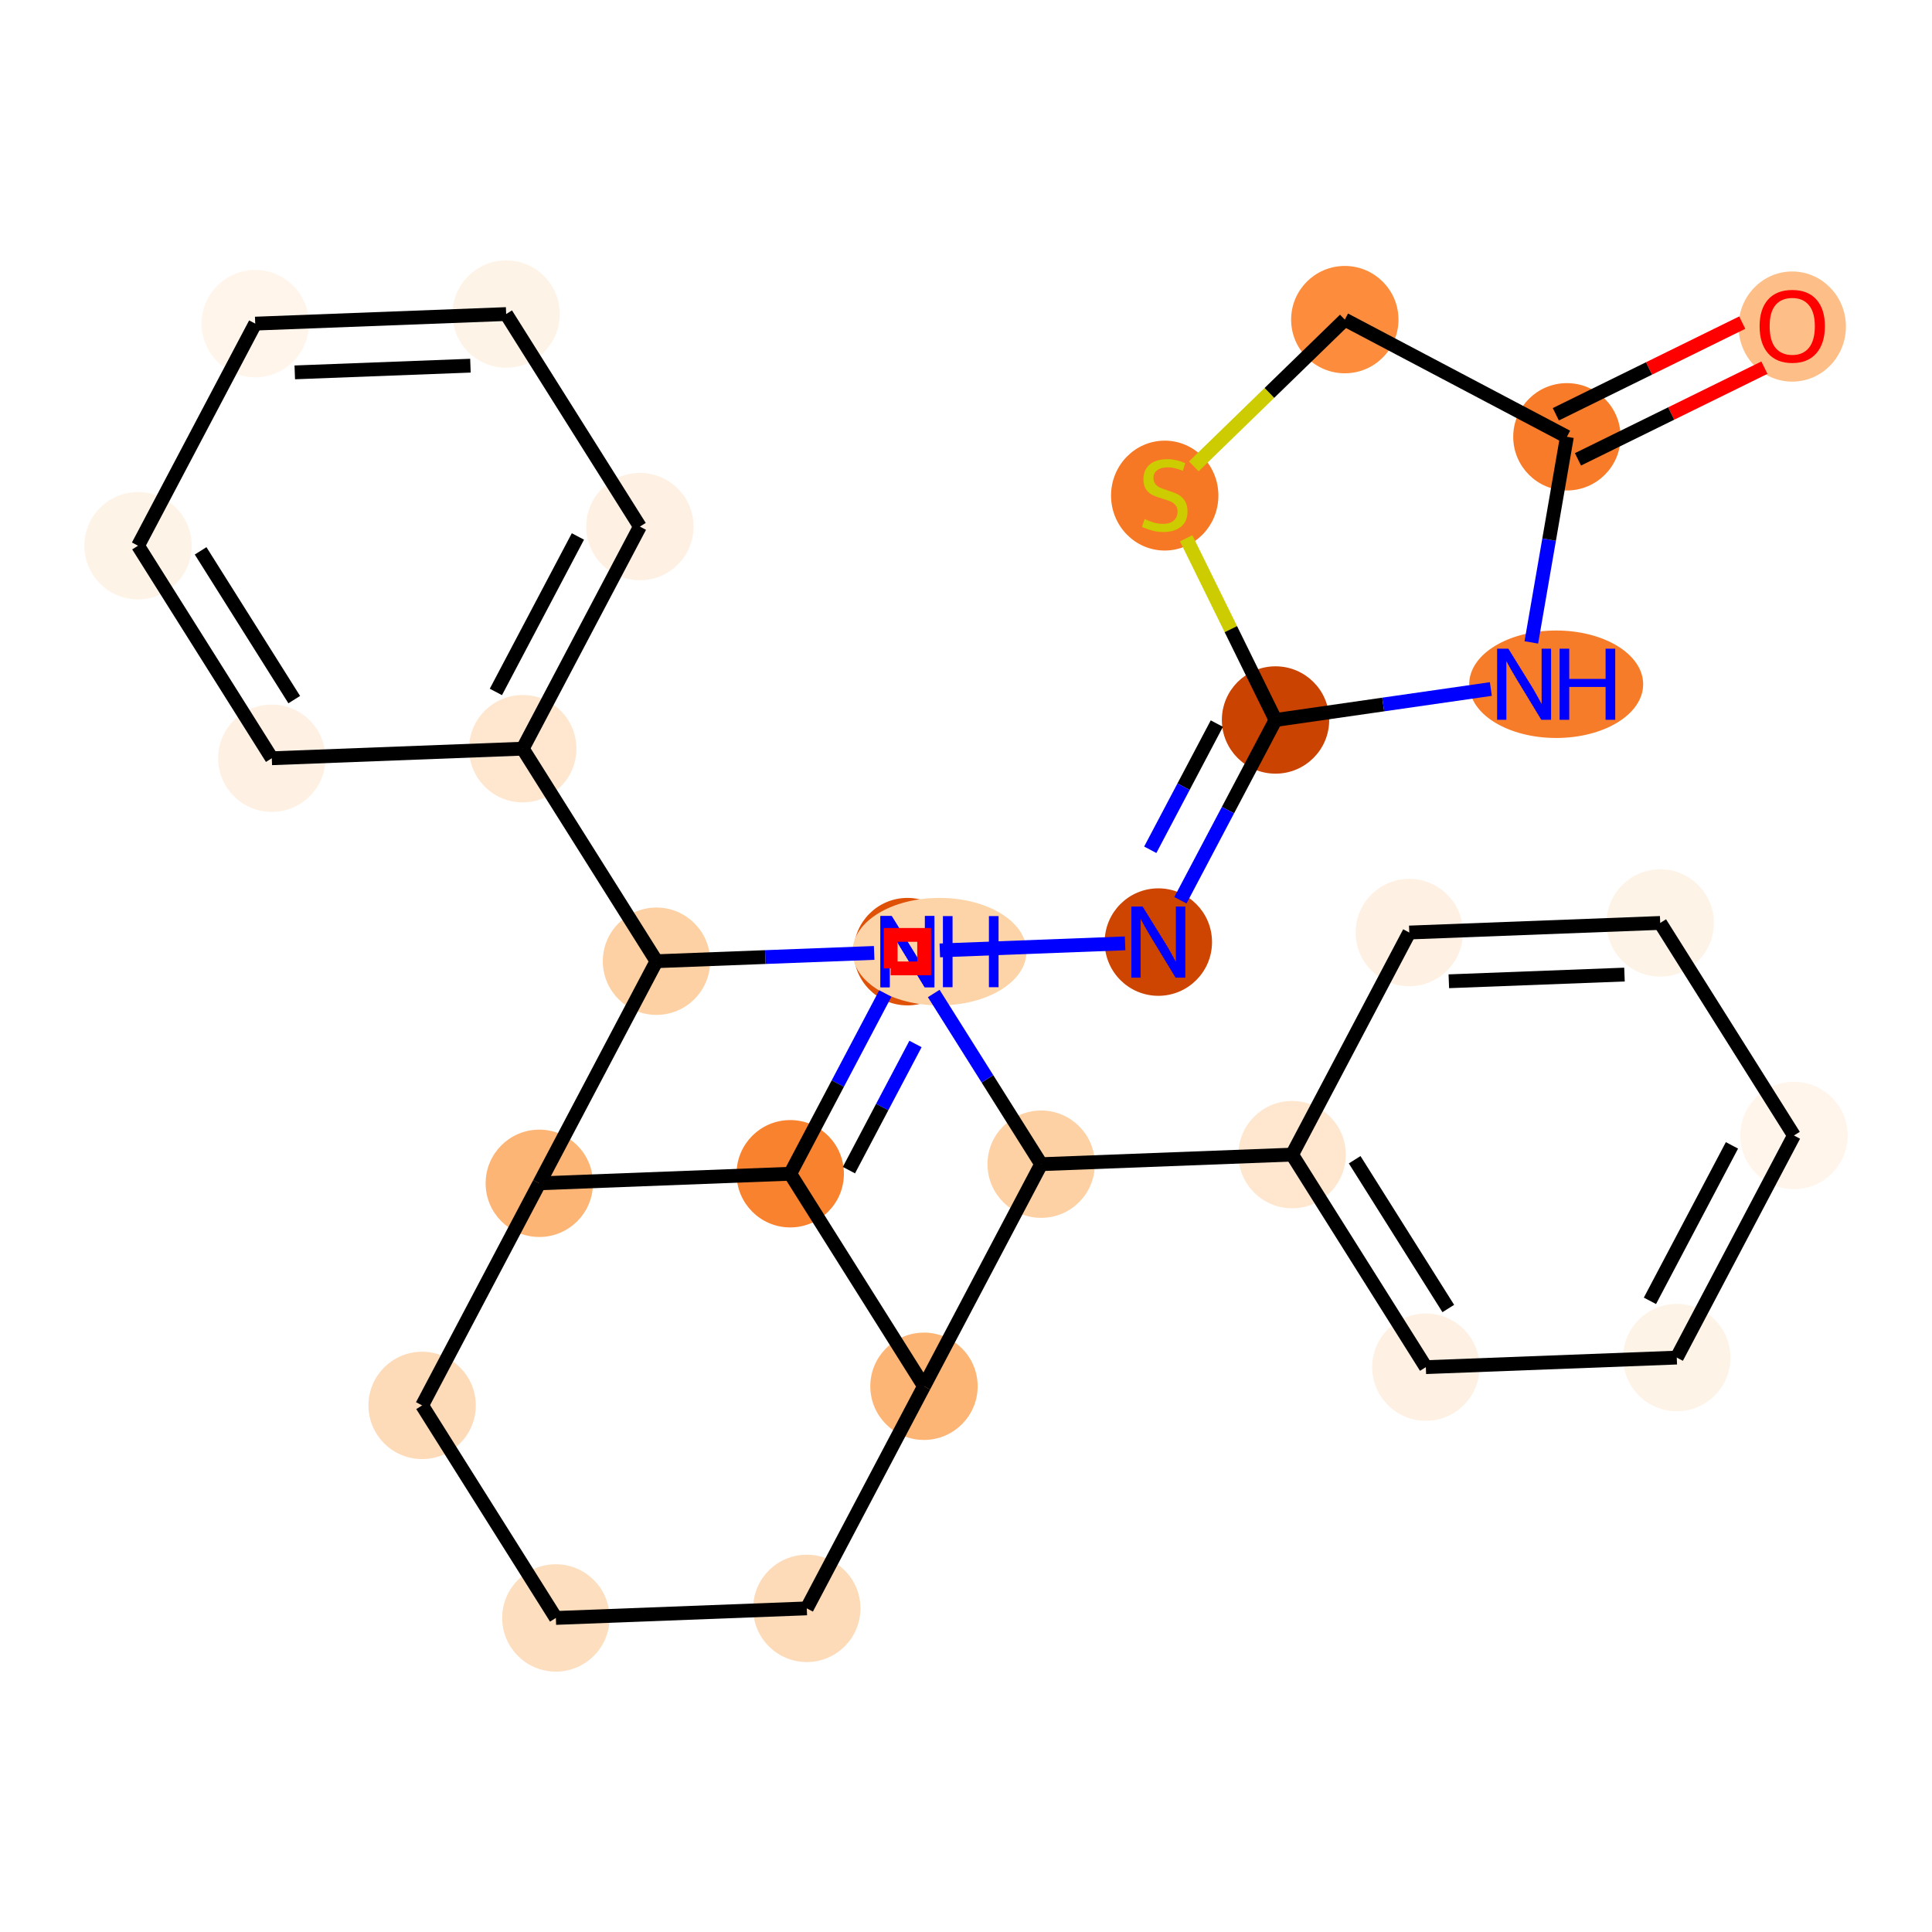 <?xml version='1.0' encoding='iso-8859-1'?>
<svg version='1.1' baseProfile='full'
              xmlns='http://www.w3.org/2000/svg'
                      xmlns:rdkit='http://www.rdkit.org/xml'
                      xmlns:xlink='http://www.w3.org/1999/xlink'
                  xml:space='preserve'
width='280px' height='280px' viewBox='0 0 280 280'>
<!-- END OF HEADER -->
<rect style='opacity:1.0;fill:#FFFFFF;stroke:none' width='280' height='280' x='0' y='0'> </rect>
<ellipse cx='259.746' cy='47.327' rx='7.279' ry='7.483'  style='fill:#FDBF87;fill-rule:evenodd;stroke:#FDBF87;stroke-width:1.0px;stroke-linecap:butt;stroke-linejoin:miter;stroke-opacity:1' />
<ellipse cx='227.087' cy='63.305' rx='7.279' ry='7.279'  style='fill:#F77B28;fill-rule:evenodd;stroke:#F77B28;stroke-width:1.0px;stroke-linecap:butt;stroke-linejoin:miter;stroke-opacity:1' />
<ellipse cx='194.899' cy='46.322' rx='7.279' ry='7.279'  style='fill:#FD8D3C;fill-rule:evenodd;stroke:#FD8D3C;stroke-width:1.0px;stroke-linecap:butt;stroke-linejoin:miter;stroke-opacity:1' />
<ellipse cx='168.8' cy='71.825' rx='7.279' ry='7.463'  style='fill:#F67824;fill-rule:evenodd;stroke:#F67824;stroke-width:1.0px;stroke-linecap:butt;stroke-linejoin:miter;stroke-opacity:1' />
<ellipse cx='184.859' cy='104.346' rx='7.279' ry='7.279'  style='fill:#CB4301;fill-rule:evenodd;stroke:#CB4301;stroke-width:1.0px;stroke-linecap:butt;stroke-linejoin:miter;stroke-opacity:1' />
<ellipse cx='167.876' cy='136.534' rx='7.279' ry='7.288'  style='fill:#CE4401;fill-rule:evenodd;stroke:#CE4401;stroke-width:1.0px;stroke-linecap:butt;stroke-linejoin:miter;stroke-opacity:1' />
<ellipse cx='131.509' cy='137.92' rx='7.279' ry='7.288'  style='fill:#DF5106;fill-rule:evenodd;stroke:#DF5106;stroke-width:1.0px;stroke-linecap:butt;stroke-linejoin:miter;stroke-opacity:1' />
<ellipse cx='114.526' cy='170.108' rx='7.279' ry='7.279'  style='fill:#F9822F;fill-rule:evenodd;stroke:#F9822F;stroke-width:1.0px;stroke-linecap:butt;stroke-linejoin:miter;stroke-opacity:1' />
<ellipse cx='78.159' cy='171.495' rx='7.279' ry='7.279'  style='fill:#FDB576;fill-rule:evenodd;stroke:#FDB576;stroke-width:1.0px;stroke-linecap:butt;stroke-linejoin:miter;stroke-opacity:1' />
<ellipse cx='61.176' cy='203.683' rx='7.279' ry='7.279'  style='fill:#FDDBB9;fill-rule:evenodd;stroke:#FDDBB9;stroke-width:1.0px;stroke-linecap:butt;stroke-linejoin:miter;stroke-opacity:1' />
<ellipse cx='80.56' cy='234.484' rx='7.279' ry='7.279'  style='fill:#FDDEBE;fill-rule:evenodd;stroke:#FDDEBE;stroke-width:1.0px;stroke-linecap:butt;stroke-linejoin:miter;stroke-opacity:1' />
<ellipse cx='116.927' cy='233.098' rx='7.279' ry='7.279'  style='fill:#FDDBB9;fill-rule:evenodd;stroke:#FDDBB9;stroke-width:1.0px;stroke-linecap:butt;stroke-linejoin:miter;stroke-opacity:1' />
<ellipse cx='133.91' cy='200.91' rx='7.279' ry='7.279'  style='fill:#FDB576;fill-rule:evenodd;stroke:#FDB576;stroke-width:1.0px;stroke-linecap:butt;stroke-linejoin:miter;stroke-opacity:1' />
<ellipse cx='150.893' cy='168.722' rx='7.279' ry='7.279'  style='fill:#FDD1A4;fill-rule:evenodd;stroke:#FDD1A4;stroke-width:1.0px;stroke-linecap:butt;stroke-linejoin:miter;stroke-opacity:1' />
<ellipse cx='187.26' cy='167.336' rx='7.279' ry='7.279'  style='fill:#FEE6CF;fill-rule:evenodd;stroke:#FEE6CF;stroke-width:1.0px;stroke-linecap:butt;stroke-linejoin:miter;stroke-opacity:1' />
<ellipse cx='206.644' cy='198.137' rx='7.279' ry='7.279'  style='fill:#FEF1E3;fill-rule:evenodd;stroke:#FEF1E3;stroke-width:1.0px;stroke-linecap:butt;stroke-linejoin:miter;stroke-opacity:1' />
<ellipse cx='243.011' cy='196.751' rx='7.279' ry='7.279'  style='fill:#FEF3E7;fill-rule:evenodd;stroke:#FEF3E7;stroke-width:1.0px;stroke-linecap:butt;stroke-linejoin:miter;stroke-opacity:1' />
<ellipse cx='259.994' cy='164.563' rx='7.279' ry='7.279'  style='fill:#FFF5EB;fill-rule:evenodd;stroke:#FFF5EB;stroke-width:1.0px;stroke-linecap:butt;stroke-linejoin:miter;stroke-opacity:1' />
<ellipse cx='240.61' cy='133.761' rx='7.279' ry='7.279'  style='fill:#FEF3E7;fill-rule:evenodd;stroke:#FEF3E7;stroke-width:1.0px;stroke-linecap:butt;stroke-linejoin:miter;stroke-opacity:1' />
<ellipse cx='204.243' cy='135.148' rx='7.279' ry='7.279'  style='fill:#FEF1E3;fill-rule:evenodd;stroke:#FEF1E3;stroke-width:1.0px;stroke-linecap:butt;stroke-linejoin:miter;stroke-opacity:1' />
<ellipse cx='136.16' cy='137.92' rx='12.105' ry='7.288'  style='fill:#FDD3A8;fill-rule:evenodd;stroke:#FDD3A8;stroke-width:1.0px;stroke-linecap:butt;stroke-linejoin:miter;stroke-opacity:1' />
<ellipse cx='95.141' cy='139.307' rx='7.279' ry='7.279'  style='fill:#FDD1A4;fill-rule:evenodd;stroke:#FDD1A4;stroke-width:1.0px;stroke-linecap:butt;stroke-linejoin:miter;stroke-opacity:1' />
<ellipse cx='75.757' cy='108.505' rx='7.279' ry='7.279'  style='fill:#FEE6CF;fill-rule:evenodd;stroke:#FEE6CF;stroke-width:1.0px;stroke-linecap:butt;stroke-linejoin:miter;stroke-opacity:1' />
<ellipse cx='92.74' cy='76.317' rx='7.279' ry='7.279'  style='fill:#FEF1E3;fill-rule:evenodd;stroke:#FEF1E3;stroke-width:1.0px;stroke-linecap:butt;stroke-linejoin:miter;stroke-opacity:1' />
<ellipse cx='73.356' cy='45.516' rx='7.279' ry='7.279'  style='fill:#FEF3E7;fill-rule:evenodd;stroke:#FEF3E7;stroke-width:1.0px;stroke-linecap:butt;stroke-linejoin:miter;stroke-opacity:1' />
<ellipse cx='36.989' cy='46.902' rx='7.279' ry='7.279'  style='fill:#FFF5EB;fill-rule:evenodd;stroke:#FFF5EB;stroke-width:1.0px;stroke-linecap:butt;stroke-linejoin:miter;stroke-opacity:1' />
<ellipse cx='20.006' cy='79.09' rx='7.279' ry='7.279'  style='fill:#FEF3E7;fill-rule:evenodd;stroke:#FEF3E7;stroke-width:1.0px;stroke-linecap:butt;stroke-linejoin:miter;stroke-opacity:1' />
<ellipse cx='39.39' cy='109.892' rx='7.279' ry='7.279'  style='fill:#FEF1E3;fill-rule:evenodd;stroke:#FEF1E3;stroke-width:1.0px;stroke-linecap:butt;stroke-linejoin:miter;stroke-opacity:1' />
<ellipse cx='225.533' cy='99.166' rx='12.105' ry='7.288'  style='fill:#F77C29;fill-rule:evenodd;stroke:#F77C29;stroke-width:1.0px;stroke-linecap:butt;stroke-linejoin:miter;stroke-opacity:1' />
<path class='bond-0 atom-0 atom-1' d='M 252.499,46.755 L 238.99,53.397' style='fill:none;fill-rule:evenodd;stroke:#FF0000;stroke-width:2.0px;stroke-linecap:butt;stroke-linejoin:miter;stroke-opacity:1' />
<path class='bond-0 atom-0 atom-1' d='M 238.99,53.397 L 225.481,60.039' style='fill:none;fill-rule:evenodd;stroke:#000000;stroke-width:2.0px;stroke-linecap:butt;stroke-linejoin:miter;stroke-opacity:1' />
<path class='bond-0 atom-0 atom-1' d='M 255.711,53.286 L 242.201,59.929' style='fill:none;fill-rule:evenodd;stroke:#FF0000;stroke-width:2.0px;stroke-linecap:butt;stroke-linejoin:miter;stroke-opacity:1' />
<path class='bond-0 atom-0 atom-1' d='M 242.201,59.929 L 228.692,66.571' style='fill:none;fill-rule:evenodd;stroke:#000000;stroke-width:2.0px;stroke-linecap:butt;stroke-linejoin:miter;stroke-opacity:1' />
<path class='bond-1 atom-1 atom-2' d='M 227.087,63.305 L 194.899,46.322' style='fill:none;fill-rule:evenodd;stroke:#000000;stroke-width:2.0px;stroke-linecap:butt;stroke-linejoin:miter;stroke-opacity:1' />
<path class='bond-28 atom-28 atom-1' d='M 221.931,93.103 L 224.509,78.204' style='fill:none;fill-rule:evenodd;stroke:#0000FF;stroke-width:2.0px;stroke-linecap:butt;stroke-linejoin:miter;stroke-opacity:1' />
<path class='bond-28 atom-28 atom-1' d='M 224.509,78.204 L 227.087,63.305' style='fill:none;fill-rule:evenodd;stroke:#000000;stroke-width:2.0px;stroke-linecap:butt;stroke-linejoin:miter;stroke-opacity:1' />
<path class='bond-2 atom-2 atom-3' d='M 194.899,46.322 L 183.957,56.957' style='fill:none;fill-rule:evenodd;stroke:#000000;stroke-width:2.0px;stroke-linecap:butt;stroke-linejoin:miter;stroke-opacity:1' />
<path class='bond-2 atom-2 atom-3' d='M 183.957,56.957 L 173.015,67.591' style='fill:none;fill-rule:evenodd;stroke:#CCCC00;stroke-width:2.0px;stroke-linecap:butt;stroke-linejoin:miter;stroke-opacity:1' />
<path class='bond-3 atom-3 atom-4' d='M 171.91,78.012 L 178.384,91.179' style='fill:none;fill-rule:evenodd;stroke:#CCCC00;stroke-width:2.0px;stroke-linecap:butt;stroke-linejoin:miter;stroke-opacity:1' />
<path class='bond-3 atom-3 atom-4' d='M 178.384,91.179 L 184.859,104.346' style='fill:none;fill-rule:evenodd;stroke:#000000;stroke-width:2.0px;stroke-linecap:butt;stroke-linejoin:miter;stroke-opacity:1' />
<path class='bond-4 atom-4 atom-5' d='M 184.859,104.346 L 177.967,117.408' style='fill:none;fill-rule:evenodd;stroke:#000000;stroke-width:2.0px;stroke-linecap:butt;stroke-linejoin:miter;stroke-opacity:1' />
<path class='bond-4 atom-4 atom-5' d='M 177.967,117.408 L 171.075,130.471' style='fill:none;fill-rule:evenodd;stroke:#0000FF;stroke-width:2.0px;stroke-linecap:butt;stroke-linejoin:miter;stroke-opacity:1' />
<path class='bond-4 atom-4 atom-5' d='M 176.353,104.868 L 171.529,114.012' style='fill:none;fill-rule:evenodd;stroke:#000000;stroke-width:2.0px;stroke-linecap:butt;stroke-linejoin:miter;stroke-opacity:1' />
<path class='bond-4 atom-4 atom-5' d='M 171.529,114.012 L 166.705,123.156' style='fill:none;fill-rule:evenodd;stroke:#0000FF;stroke-width:2.0px;stroke-linecap:butt;stroke-linejoin:miter;stroke-opacity:1' />
<path class='bond-27 atom-4 atom-28' d='M 184.859,104.346 L 200.461,102.102' style='fill:none;fill-rule:evenodd;stroke:#000000;stroke-width:2.0px;stroke-linecap:butt;stroke-linejoin:miter;stroke-opacity:1' />
<path class='bond-27 atom-4 atom-28' d='M 200.461,102.102 L 216.063,99.859' style='fill:none;fill-rule:evenodd;stroke:#0000FF;stroke-width:2.0px;stroke-linecap:butt;stroke-linejoin:miter;stroke-opacity:1' />
<path class='bond-5 atom-5 atom-6' d='M 163.057,136.718 L 136.206,137.741' style='fill:none;fill-rule:evenodd;stroke:#0000FF;stroke-width:2.0px;stroke-linecap:butt;stroke-linejoin:miter;stroke-opacity:1' />
<path class='bond-6 atom-6 atom-7' d='M 128.31,143.984 L 121.418,157.046' style='fill:none;fill-rule:evenodd;stroke:#0000FF;stroke-width:2.0px;stroke-linecap:butt;stroke-linejoin:miter;stroke-opacity:1' />
<path class='bond-6 atom-6 atom-7' d='M 121.418,157.046 L 114.526,170.108' style='fill:none;fill-rule:evenodd;stroke:#000000;stroke-width:2.0px;stroke-linecap:butt;stroke-linejoin:miter;stroke-opacity:1' />
<path class='bond-6 atom-6 atom-7' d='M 132.68,151.299 L 127.855,160.443' style='fill:none;fill-rule:evenodd;stroke:#0000FF;stroke-width:2.0px;stroke-linecap:butt;stroke-linejoin:miter;stroke-opacity:1' />
<path class='bond-6 atom-6 atom-7' d='M 127.855,160.443 L 123.031,169.586' style='fill:none;fill-rule:evenodd;stroke:#000000;stroke-width:2.0px;stroke-linecap:butt;stroke-linejoin:miter;stroke-opacity:1' />
<path class='bond-7 atom-7 atom-8' d='M 114.526,170.108 L 78.159,171.495' style='fill:none;fill-rule:evenodd;stroke:#000000;stroke-width:2.0px;stroke-linecap:butt;stroke-linejoin:miter;stroke-opacity:1' />
<path class='bond-29 atom-12 atom-7' d='M 133.91,200.91 L 114.526,170.108' style='fill:none;fill-rule:evenodd;stroke:#000000;stroke-width:2.0px;stroke-linecap:butt;stroke-linejoin:miter;stroke-opacity:1' />
<path class='bond-8 atom-8 atom-9' d='M 78.159,171.495 L 61.176,203.683' style='fill:none;fill-rule:evenodd;stroke:#000000;stroke-width:2.0px;stroke-linecap:butt;stroke-linejoin:miter;stroke-opacity:1' />
<path class='bond-32 atom-21 atom-8' d='M 95.141,139.307 L 78.159,171.495' style='fill:none;fill-rule:evenodd;stroke:#000000;stroke-width:2.0px;stroke-linecap:butt;stroke-linejoin:miter;stroke-opacity:1' />
<path class='bond-9 atom-9 atom-10' d='M 61.176,203.683 L 80.56,234.484' style='fill:none;fill-rule:evenodd;stroke:#000000;stroke-width:2.0px;stroke-linecap:butt;stroke-linejoin:miter;stroke-opacity:1' />
<path class='bond-10 atom-10 atom-11' d='M 80.56,234.484 L 116.927,233.098' style='fill:none;fill-rule:evenodd;stroke:#000000;stroke-width:2.0px;stroke-linecap:butt;stroke-linejoin:miter;stroke-opacity:1' />
<path class='bond-11 atom-11 atom-12' d='M 116.927,233.098 L 133.91,200.91' style='fill:none;fill-rule:evenodd;stroke:#000000;stroke-width:2.0px;stroke-linecap:butt;stroke-linejoin:miter;stroke-opacity:1' />
<path class='bond-12 atom-12 atom-13' d='M 133.91,200.91 L 150.893,168.722' style='fill:none;fill-rule:evenodd;stroke:#000000;stroke-width:2.0px;stroke-linecap:butt;stroke-linejoin:miter;stroke-opacity:1' />
<path class='bond-13 atom-13 atom-14' d='M 150.893,168.722 L 187.26,167.336' style='fill:none;fill-rule:evenodd;stroke:#000000;stroke-width:2.0px;stroke-linecap:butt;stroke-linejoin:miter;stroke-opacity:1' />
<path class='bond-19 atom-13 atom-20' d='M 150.893,168.722 L 143.108,156.353' style='fill:none;fill-rule:evenodd;stroke:#000000;stroke-width:2.0px;stroke-linecap:butt;stroke-linejoin:miter;stroke-opacity:1' />
<path class='bond-19 atom-13 atom-20' d='M 143.108,156.353 L 135.324,143.984' style='fill:none;fill-rule:evenodd;stroke:#0000FF;stroke-width:2.0px;stroke-linecap:butt;stroke-linejoin:miter;stroke-opacity:1' />
<path class='bond-14 atom-14 atom-15' d='M 187.26,167.336 L 206.644,198.137' style='fill:none;fill-rule:evenodd;stroke:#000000;stroke-width:2.0px;stroke-linecap:butt;stroke-linejoin:miter;stroke-opacity:1' />
<path class='bond-14 atom-14 atom-15' d='M 196.328,168.079 L 209.897,189.64' style='fill:none;fill-rule:evenodd;stroke:#000000;stroke-width:2.0px;stroke-linecap:butt;stroke-linejoin:miter;stroke-opacity:1' />
<path class='bond-30 atom-19 atom-14' d='M 204.243,135.148 L 187.26,167.336' style='fill:none;fill-rule:evenodd;stroke:#000000;stroke-width:2.0px;stroke-linecap:butt;stroke-linejoin:miter;stroke-opacity:1' />
<path class='bond-15 atom-15 atom-16' d='M 206.644,198.137 L 243.011,196.751' style='fill:none;fill-rule:evenodd;stroke:#000000;stroke-width:2.0px;stroke-linecap:butt;stroke-linejoin:miter;stroke-opacity:1' />
<path class='bond-16 atom-16 atom-17' d='M 243.011,196.751 L 259.994,164.563' style='fill:none;fill-rule:evenodd;stroke:#000000;stroke-width:2.0px;stroke-linecap:butt;stroke-linejoin:miter;stroke-opacity:1' />
<path class='bond-16 atom-16 atom-17' d='M 239.121,188.526 L 251.009,165.995' style='fill:none;fill-rule:evenodd;stroke:#000000;stroke-width:2.0px;stroke-linecap:butt;stroke-linejoin:miter;stroke-opacity:1' />
<path class='bond-17 atom-17 atom-18' d='M 259.994,164.563 L 240.61,133.761' style='fill:none;fill-rule:evenodd;stroke:#000000;stroke-width:2.0px;stroke-linecap:butt;stroke-linejoin:miter;stroke-opacity:1' />
<path class='bond-18 atom-18 atom-19' d='M 240.61,133.761 L 204.243,135.148' style='fill:none;fill-rule:evenodd;stroke:#000000;stroke-width:2.0px;stroke-linecap:butt;stroke-linejoin:miter;stroke-opacity:1' />
<path class='bond-18 atom-18 atom-19' d='M 235.432,141.243 L 209.975,142.213' style='fill:none;fill-rule:evenodd;stroke:#000000;stroke-width:2.0px;stroke-linecap:butt;stroke-linejoin:miter;stroke-opacity:1' />
<path class='bond-20 atom-20 atom-21' d='M 126.69,138.104 L 110.916,138.705' style='fill:none;fill-rule:evenodd;stroke:#0000FF;stroke-width:2.0px;stroke-linecap:butt;stroke-linejoin:miter;stroke-opacity:1' />
<path class='bond-20 atom-20 atom-21' d='M 110.916,138.705 L 95.141,139.307' style='fill:none;fill-rule:evenodd;stroke:#000000;stroke-width:2.0px;stroke-linecap:butt;stroke-linejoin:miter;stroke-opacity:1' />
<path class='bond-21 atom-21 atom-22' d='M 95.141,139.307 L 75.757,108.505' style='fill:none;fill-rule:evenodd;stroke:#000000;stroke-width:2.0px;stroke-linecap:butt;stroke-linejoin:miter;stroke-opacity:1' />
<path class='bond-22 atom-22 atom-23' d='M 75.757,108.505 L 92.74,76.317' style='fill:none;fill-rule:evenodd;stroke:#000000;stroke-width:2.0px;stroke-linecap:butt;stroke-linejoin:miter;stroke-opacity:1' />
<path class='bond-22 atom-22 atom-23' d='M 71.867,100.28 L 83.755,77.749' style='fill:none;fill-rule:evenodd;stroke:#000000;stroke-width:2.0px;stroke-linecap:butt;stroke-linejoin:miter;stroke-opacity:1' />
<path class='bond-31 atom-27 atom-22' d='M 39.39,109.892 L 75.757,108.505' style='fill:none;fill-rule:evenodd;stroke:#000000;stroke-width:2.0px;stroke-linecap:butt;stroke-linejoin:miter;stroke-opacity:1' />
<path class='bond-23 atom-23 atom-24' d='M 92.74,76.317 L 73.356,45.516' style='fill:none;fill-rule:evenodd;stroke:#000000;stroke-width:2.0px;stroke-linecap:butt;stroke-linejoin:miter;stroke-opacity:1' />
<path class='bond-24 atom-24 atom-25' d='M 73.356,45.516 L 36.989,46.902' style='fill:none;fill-rule:evenodd;stroke:#000000;stroke-width:2.0px;stroke-linecap:butt;stroke-linejoin:miter;stroke-opacity:1' />
<path class='bond-24 atom-24 atom-25' d='M 68.178,52.997 L 42.721,53.967' style='fill:none;fill-rule:evenodd;stroke:#000000;stroke-width:2.0px;stroke-linecap:butt;stroke-linejoin:miter;stroke-opacity:1' />
<path class='bond-25 atom-25 atom-26' d='M 36.989,46.902 L 20.006,79.09' style='fill:none;fill-rule:evenodd;stroke:#000000;stroke-width:2.0px;stroke-linecap:butt;stroke-linejoin:miter;stroke-opacity:1' />
<path class='bond-26 atom-26 atom-27' d='M 20.006,79.09 L 39.39,109.892' style='fill:none;fill-rule:evenodd;stroke:#000000;stroke-width:2.0px;stroke-linecap:butt;stroke-linejoin:miter;stroke-opacity:1' />
<path class='bond-26 atom-26 atom-27' d='M 29.074,79.833 L 42.643,101.394' style='fill:none;fill-rule:evenodd;stroke:#000000;stroke-width:2.0px;stroke-linecap:butt;stroke-linejoin:miter;stroke-opacity:1' />
<path  class='atom-0' d='M 255.015 47.276
Q 255.015 44.801, 256.237 43.418
Q 257.46 42.035, 259.746 42.035
Q 262.031 42.035, 263.254 43.418
Q 264.477 44.801, 264.477 47.276
Q 264.477 49.78, 263.239 51.206
Q 262.002 52.619, 259.746 52.619
Q 257.475 52.619, 256.237 51.206
Q 255.015 49.794, 255.015 47.276
M 259.746 51.454
Q 261.318 51.454, 262.162 50.406
Q 263.021 49.343, 263.021 47.276
Q 263.021 45.252, 262.162 44.233
Q 261.318 43.2, 259.746 43.2
Q 258.173 43.2, 257.315 44.219
Q 256.47 45.238, 256.47 47.276
Q 256.47 49.358, 257.315 50.406
Q 258.173 51.454, 259.746 51.454
' fill='#FF0000'/>
<path  class='atom-3' d='M 165.889 75.224
Q 166.005 75.268, 166.486 75.472
Q 166.966 75.676, 167.49 75.807
Q 168.029 75.923, 168.553 75.923
Q 169.528 75.923, 170.096 75.457
Q 170.664 74.977, 170.664 74.147
Q 170.664 73.579, 170.372 73.23
Q 170.096 72.881, 169.659 72.691
Q 169.222 72.502, 168.494 72.284
Q 167.577 72.007, 167.024 71.745
Q 166.486 71.483, 166.093 70.93
Q 165.714 70.377, 165.714 69.445
Q 165.714 68.15, 166.587 67.349
Q 167.475 66.548, 169.222 66.548
Q 170.416 66.548, 171.77 67.116
L 171.435 68.237
Q 170.198 67.727, 169.266 67.727
Q 168.262 67.727, 167.708 68.15
Q 167.155 68.557, 167.17 69.27
Q 167.17 69.824, 167.446 70.158
Q 167.738 70.493, 168.145 70.683
Q 168.567 70.872, 169.266 71.09
Q 170.198 71.381, 170.751 71.672
Q 171.304 71.963, 171.697 72.56
Q 172.105 73.143, 172.105 74.147
Q 172.105 75.574, 171.144 76.345
Q 170.198 77.102, 168.611 77.102
Q 167.694 77.102, 166.995 76.898
Q 166.311 76.709, 165.496 76.374
L 165.889 75.224
' fill='#CCCC00'/>
<path  class='atom-5' d='M 165.597 131.381
L 168.975 136.84
Q 169.31 137.378, 169.848 138.354
Q 170.387 139.329, 170.416 139.387
L 170.416 131.381
L 171.784 131.381
L 171.784 141.687
L 170.372 141.687
L 166.747 135.719
Q 166.325 135.02, 165.874 134.219
Q 165.437 133.419, 165.306 133.171
L 165.306 141.687
L 163.967 141.687
L 163.967 131.381
L 165.597 131.381
' fill='#0000FF'/>
<path  class='atom-6' d='M 129.23 132.767
L 132.608 138.226
Q 132.942 138.765, 133.481 139.74
Q 134.02 140.715, 134.049 140.774
L 134.049 132.767
L 135.417 132.767
L 135.417 143.074
L 134.005 143.074
L 130.38 137.105
Q 129.958 136.406, 129.507 135.606
Q 129.07 134.805, 128.939 134.558
L 128.939 143.074
L 127.6 143.074
L 127.6 132.767
L 129.23 132.767
' fill='#0000FF'/>
<path  class='atom-20' d='M 129.23 132.767
L 132.608 138.226
Q 132.942 138.765, 133.481 139.74
Q 134.02 140.715, 134.049 140.774
L 134.049 132.767
L 135.417 132.767
L 135.417 143.074
L 134.005 143.074
L 130.38 137.105
Q 129.958 136.406, 129.507 135.606
Q 129.07 134.805, 128.939 134.558
L 128.939 143.074
L 127.6 143.074
L 127.6 132.767
L 129.23 132.767
' fill='#0000FF'/>
<path  class='atom-20' d='M 136.655 132.767
L 138.052 132.767
L 138.052 137.149
L 143.322 137.149
L 143.322 132.767
L 144.719 132.767
L 144.719 143.074
L 143.322 143.074
L 143.322 138.313
L 138.052 138.313
L 138.052 143.074
L 136.655 143.074
L 136.655 132.767
' fill='#0000FF'/>
<path  class='atom-28' d='M 218.603 94.013
L 221.981 99.472
Q 222.315 100.01, 222.854 100.986
Q 223.393 101.961, 223.422 102.019
L 223.422 94.013
L 224.79 94.013
L 224.79 104.319
L 223.378 104.319
L 219.753 98.351
Q 219.331 97.652, 218.88 96.851
Q 218.443 96.051, 218.312 95.803
L 218.312 104.319
L 216.973 104.319
L 216.973 94.013
L 218.603 94.013
' fill='#0000FF'/>
<path  class='atom-28' d='M 226.028 94.013
L 227.425 94.013
L 227.425 98.394
L 232.695 98.394
L 232.695 94.013
L 234.092 94.013
L 234.092 104.319
L 232.695 104.319
L 232.695 99.559
L 227.425 99.559
L 227.425 104.319
L 226.028 104.319
L 226.028 94.013
' fill='#0000FF'/>
<path d='M 129.082,140.347 L 129.082,135.494 L 133.935,135.494 L 133.935,140.347 L 129.082,140.347' style='fill:none;stroke:#FF0000;stroke-width:2.0px;stroke-linecap:butt;stroke-linejoin:miter;stroke-opacity:1;' />
</svg>
